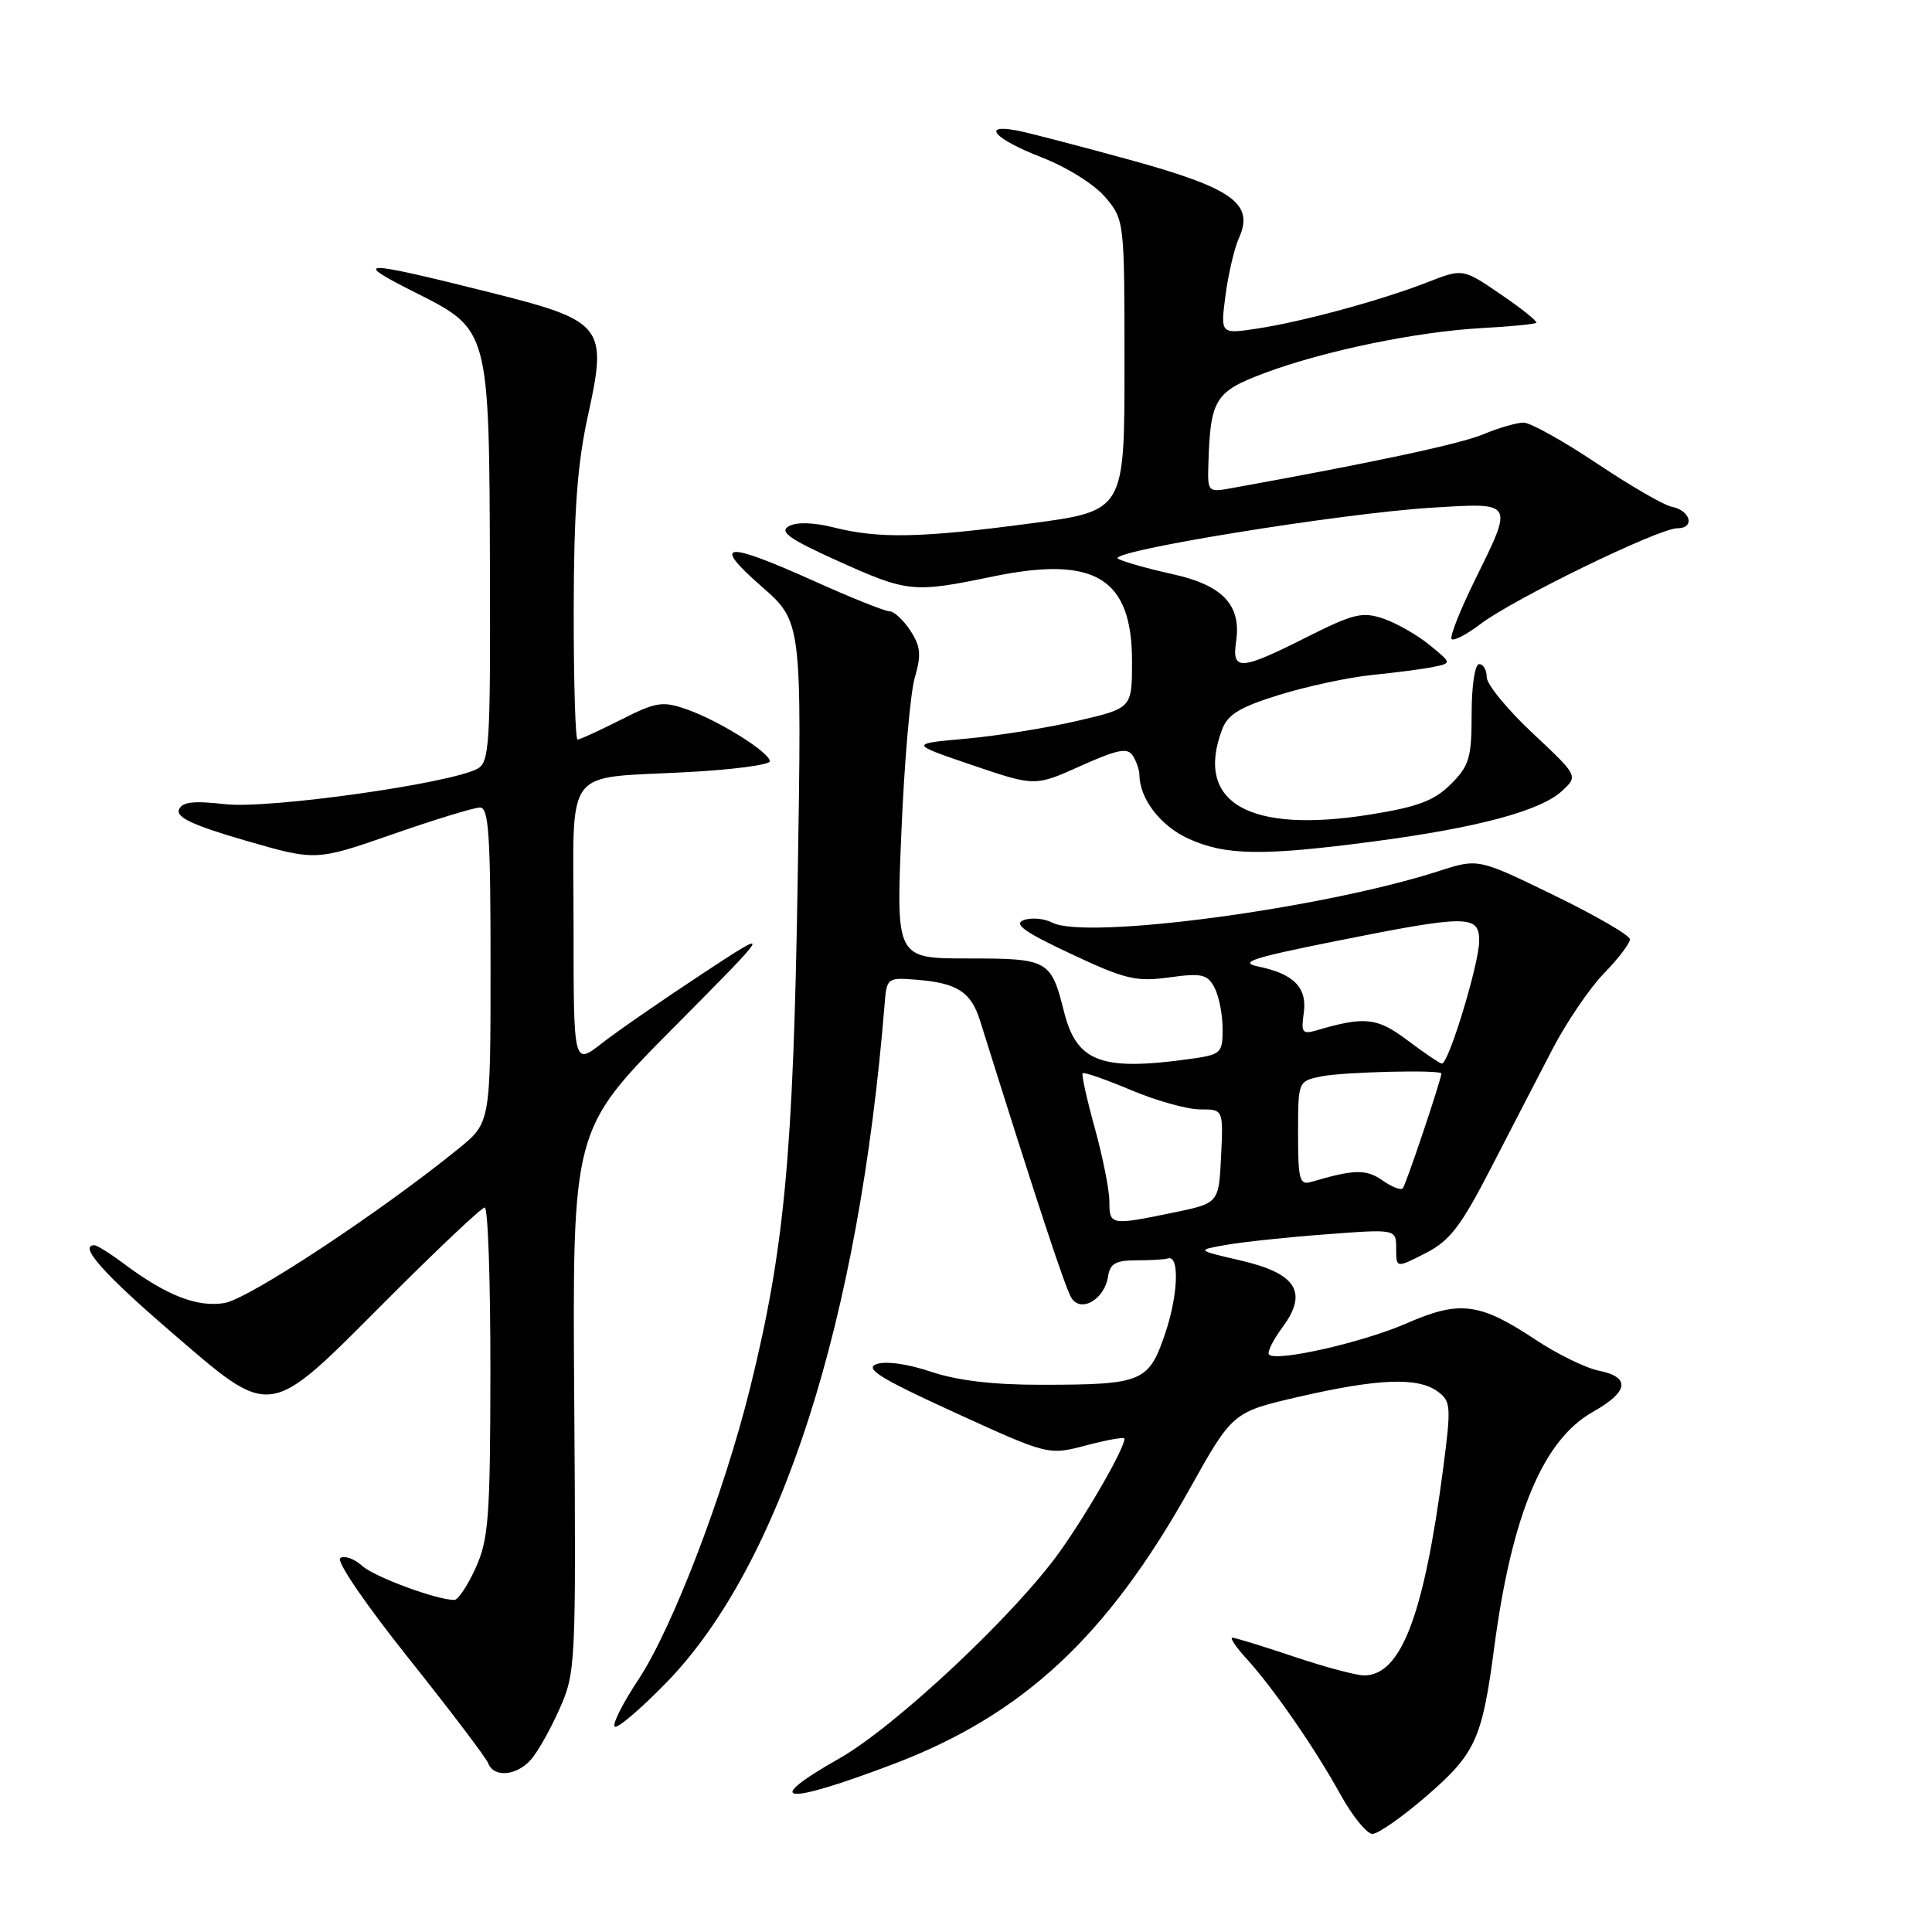 <?xml version="1.0" encoding="UTF-8" standalone="no"?>
<!DOCTYPE svg PUBLIC "-//W3C//DTD SVG 1.1//EN" "http://www.w3.org/Graphics/SVG/1.1/DTD/svg11.dtd" >
<svg xmlns="http://www.w3.org/2000/svg" xmlns:xlink="http://www.w3.org/1999/xlink" version="1.1" viewBox="0 0 256 256">
 <g >
 <path fill="currentColor"
d=" M 189.05 237.96 C 195.52 232.35 196.39 230.45 197.99 218.31 C 200.33 200.66 204.47 190.79 211.08 187.07 C 215.82 184.41 216.09 182.47 211.84 181.62 C 210.11 181.27 206.31 179.41 203.41 177.48 C 196.05 172.60 193.40 172.27 186.36 175.36 C 180.58 177.88 169.14 180.48 168.15 179.49 C 167.87 179.20 168.67 177.58 169.93 175.88 C 173.37 171.23 171.80 168.73 164.35 167.01 C 158.50 165.65 158.50 165.65 162.50 164.95 C 164.70 164.56 170.66 163.93 175.75 163.55 C 185.00 162.85 185.00 162.85 185.00 165.45 C 185.00 168.04 185.00 168.04 188.88 166.06 C 192.10 164.42 193.56 162.53 197.55 154.79 C 200.19 149.68 203.86 142.57 205.72 139.00 C 207.58 135.43 210.65 130.91 212.55 128.96 C 214.45 127.01 215.99 124.98 215.97 124.46 C 215.95 123.93 211.42 121.30 205.90 118.62 C 195.87 113.74 195.87 113.74 190.69 115.41 C 175.25 120.40 143.90 124.58 139.42 122.25 C 138.36 121.70 136.67 121.55 135.65 121.92 C 134.25 122.43 135.75 123.51 141.90 126.39 C 149.09 129.77 150.54 130.11 154.92 129.51 C 159.22 128.92 159.98 129.09 160.92 130.85 C 161.51 131.96 162.00 134.41 162.00 136.30 C 162.00 139.62 161.85 139.75 157.36 140.36 C 145.93 141.93 142.66 140.68 141.01 134.14 C 139.26 127.18 138.94 127.00 128.24 127.00 C 118.73 127.00 118.73 127.00 119.44 110.25 C 119.82 101.04 120.62 91.83 121.21 89.80 C 122.10 86.75 121.99 85.64 120.62 83.55 C 119.70 82.15 118.46 81.00 117.86 81.00 C 117.26 81.00 112.77 79.20 107.88 77.00 C 96.01 71.66 94.20 71.83 100.89 77.69 C 106.25 82.37 106.25 82.37 105.70 116.44 C 105.12 153.01 103.95 165.48 99.39 183.92 C 95.91 197.97 89.07 215.81 84.55 222.62 C 82.52 225.68 81.12 228.46 81.45 228.78 C 81.78 229.11 84.86 226.48 88.31 222.94 C 103.46 207.36 113.82 175.11 117.22 133.00 C 117.49 129.58 117.59 129.51 121.44 129.82 C 126.84 130.25 128.67 131.43 129.86 135.24 C 137.47 159.51 141.18 170.76 141.98 172.00 C 143.26 173.99 146.37 172.15 146.82 169.15 C 147.08 167.43 147.83 167.00 150.57 167.00 C 152.46 167.00 154.34 166.89 154.75 166.75 C 156.32 166.23 156.12 171.61 154.38 176.73 C 152.20 183.14 151.37 183.48 138.00 183.49 C 131.58 183.50 126.82 182.93 123.33 181.75 C 120.25 180.72 117.33 180.31 116.13 180.76 C 114.53 181.35 116.68 182.68 126.51 187.17 C 138.92 192.84 138.92 192.84 143.96 191.51 C 146.73 190.78 149.00 190.38 149.00 190.63 C 149.00 191.90 144.25 200.22 140.48 205.53 C 134.62 213.80 118.69 228.76 111.22 233.00 C 100.72 238.96 103.81 239.28 118.40 233.74 C 135.53 227.23 146.66 216.90 157.63 197.30 C 163.33 187.10 163.33 187.10 172.24 185.05 C 182.65 182.66 187.88 182.46 190.50 184.38 C 192.26 185.66 192.30 186.34 191.22 194.63 C 188.67 214.07 185.64 222.00 180.75 222.00 C 179.71 222.00 175.50 220.88 171.41 219.50 C 167.31 218.12 163.66 217.00 163.29 217.00 C 162.93 217.00 163.76 218.24 165.14 219.75 C 168.68 223.62 174.18 231.57 177.60 237.75 C 179.19 240.64 181.11 243.00 181.86 243.00 C 182.61 243.00 185.85 240.73 189.05 237.96 Z  M 70.31 233.21 C 71.20 232.23 72.92 229.19 74.13 226.46 C 76.29 221.61 76.33 220.72 76.09 185.59 C 75.84 149.69 75.84 149.69 89.17 136.25 C 102.50 122.82 102.50 122.82 93.00 129.07 C 87.78 132.51 81.81 136.63 79.75 138.24 C 76.00 141.17 76.00 141.17 76.00 122.70 C 76.00 101.06 74.38 103.23 91.25 102.30 C 97.16 101.98 102.00 101.34 102.00 100.87 C 102.00 99.69 95.20 95.45 90.96 93.98 C 87.77 92.87 86.92 93.01 82.25 95.38 C 79.40 96.82 76.83 98.00 76.53 98.00 C 76.24 98.00 76.01 90.24 76.02 80.75 C 76.04 67.65 76.50 61.45 77.92 55.00 C 80.52 43.18 79.99 42.52 64.86 38.73 C 47.74 34.44 46.43 34.44 54.99 38.74 C 64.88 43.71 64.82 43.51 64.92 75.71 C 64.99 98.77 64.85 101.01 63.25 101.87 C 59.56 103.84 35.60 107.21 29.87 106.56 C 25.57 106.08 24.12 106.25 23.71 107.30 C 23.33 108.31 25.69 109.40 32.53 111.38 C 41.86 114.08 41.86 114.08 52.03 110.54 C 57.62 108.59 62.83 107.00 63.60 107.00 C 64.76 107.00 65.00 110.63 65.00 127.88 C 65.00 148.76 65.00 148.76 60.75 152.21 C 50.34 160.66 32.94 172.14 29.73 172.66 C 26.09 173.25 22.02 171.65 16.32 167.38 C 14.57 166.07 12.85 165.00 12.49 165.00 C 10.38 165.00 13.72 168.78 22.50 176.34 C 36.17 188.11 35.32 188.22 51.00 172.50 C 57.86 165.62 63.81 160.00 64.23 160.00 C 64.66 160.00 64.99 169.79 64.98 181.75 C 64.96 201.07 64.74 203.97 63.03 207.75 C 61.97 210.09 60.70 212.00 60.21 212.00 C 57.85 212.00 49.60 208.95 47.97 207.47 C 46.96 206.55 45.66 206.09 45.09 206.44 C 44.50 206.81 48.37 212.49 54.12 219.70 C 59.65 226.64 64.42 232.92 64.70 233.66 C 65.43 235.56 68.40 235.32 70.31 233.21 Z  M 182.00 111.50 C 195.80 109.68 204.15 107.44 206.99 104.79 C 209.12 102.81 209.12 102.81 203.06 97.13 C 199.73 94.01 197.00 90.68 197.00 89.73 C 197.00 88.78 196.55 88.00 196.00 88.00 C 195.43 88.00 195.00 90.86 195.00 94.58 C 195.00 100.42 194.69 101.46 192.25 103.90 C 190.06 106.09 187.89 106.91 181.62 107.92 C 165.48 110.52 158.25 106.36 161.95 96.62 C 162.70 94.65 164.35 93.66 169.58 92.05 C 173.25 90.92 178.78 89.74 181.87 89.43 C 184.97 89.12 188.60 88.65 189.93 88.37 C 192.37 87.87 192.37 87.87 189.43 85.47 C 187.82 84.15 185.07 82.58 183.33 81.98 C 180.52 81.02 179.36 81.30 173.10 84.45 C 164.34 88.86 163.21 88.93 163.79 85.00 C 164.50 80.16 162.02 77.54 155.35 76.07 C 152.13 75.36 148.89 74.45 148.15 74.04 C 146.40 73.09 177.65 68.01 189.75 67.27 C 200.70 66.60 200.58 66.40 195.42 76.89 C 193.45 80.89 192.07 84.40 192.35 84.68 C 192.64 84.97 194.36 84.07 196.18 82.68 C 200.56 79.36 219.79 70.00 222.24 70.00 C 224.65 70.00 224.02 67.63 221.48 67.14 C 220.46 66.94 216.00 64.35 211.57 61.39 C 207.14 58.43 202.78 56.00 201.88 56.00 C 200.98 56.00 198.58 56.69 196.56 57.54 C 193.50 58.82 182.12 61.26 163.25 64.67 C 160.03 65.26 160.00 65.23 160.12 61.38 C 160.38 52.88 161.00 51.89 167.59 49.42 C 175.48 46.48 187.70 43.95 196.37 43.47 C 200.15 43.27 203.39 42.95 203.57 42.77 C 203.75 42.59 201.63 40.89 198.87 39.01 C 193.84 35.57 193.84 35.57 189.17 37.39 C 183.01 39.80 172.49 42.65 166.51 43.55 C 161.71 44.27 161.71 44.27 162.39 39.10 C 162.77 36.25 163.57 32.85 164.16 31.55 C 166.23 27.00 163.37 24.94 149.75 21.19 C 143.01 19.34 136.26 17.58 134.75 17.29 C 129.92 16.38 131.80 18.43 137.97 20.83 C 141.38 22.15 145.02 24.43 146.47 26.15 C 148.99 29.14 149.00 29.27 149.00 48.42 C 149.00 67.70 149.00 67.70 136.61 69.35 C 122.10 71.28 116.49 71.40 110.53 69.90 C 107.79 69.21 105.55 69.15 104.52 69.73 C 103.22 70.46 104.59 71.43 111.02 74.33 C 120.31 78.51 120.98 78.58 131.56 76.39 C 145.10 73.59 150.00 76.58 150.00 87.64 C 150.00 93.84 150.00 93.84 142.75 95.52 C 138.76 96.45 132.12 97.51 128.00 97.88 C 120.50 98.55 120.50 98.55 128.82 101.38 C 137.14 104.21 137.14 104.21 143.19 101.49 C 148.11 99.29 149.41 99.03 150.11 100.14 C 150.58 100.89 150.98 102.04 150.98 102.70 C 151.02 105.87 153.79 109.45 157.48 111.13 C 162.40 113.37 167.29 113.44 182.00 111.50 Z  M 147.00 159.23 C 147.00 157.70 146.13 153.32 145.07 149.49 C 144.01 145.66 143.28 142.38 143.46 142.21 C 143.64 142.03 146.52 143.03 149.86 144.44 C 153.20 145.85 157.32 147.00 159.02 147.00 C 162.10 147.00 162.10 147.00 161.80 153.21 C 161.50 159.43 161.50 159.43 155.50 160.67 C 147.18 162.39 147.00 162.36 147.00 159.23 Z  M 183.14 156.38 C 181.02 154.90 179.39 154.94 173.75 156.61 C 172.20 157.07 172.00 156.34 172.00 150.19 C 172.00 143.25 172.00 143.25 175.12 142.62 C 178.10 142.03 191.01 141.72 190.99 142.25 C 190.94 143.17 186.26 157.08 185.87 157.47 C 185.60 157.74 184.37 157.25 183.14 156.38 Z  M 186.50 137.85 C 182.48 134.82 180.85 134.64 174.41 136.54 C 172.58 137.07 172.38 136.80 172.75 134.27 C 173.24 130.88 171.47 129.05 166.74 128.07 C 164.07 127.52 165.88 126.93 177.00 124.70 C 194.49 121.20 196.00 121.20 196.00 124.68 C 196.00 127.65 191.93 141.04 191.05 140.93 C 190.75 140.89 188.70 139.51 186.50 137.85 Z "/>
</g>
</svg>